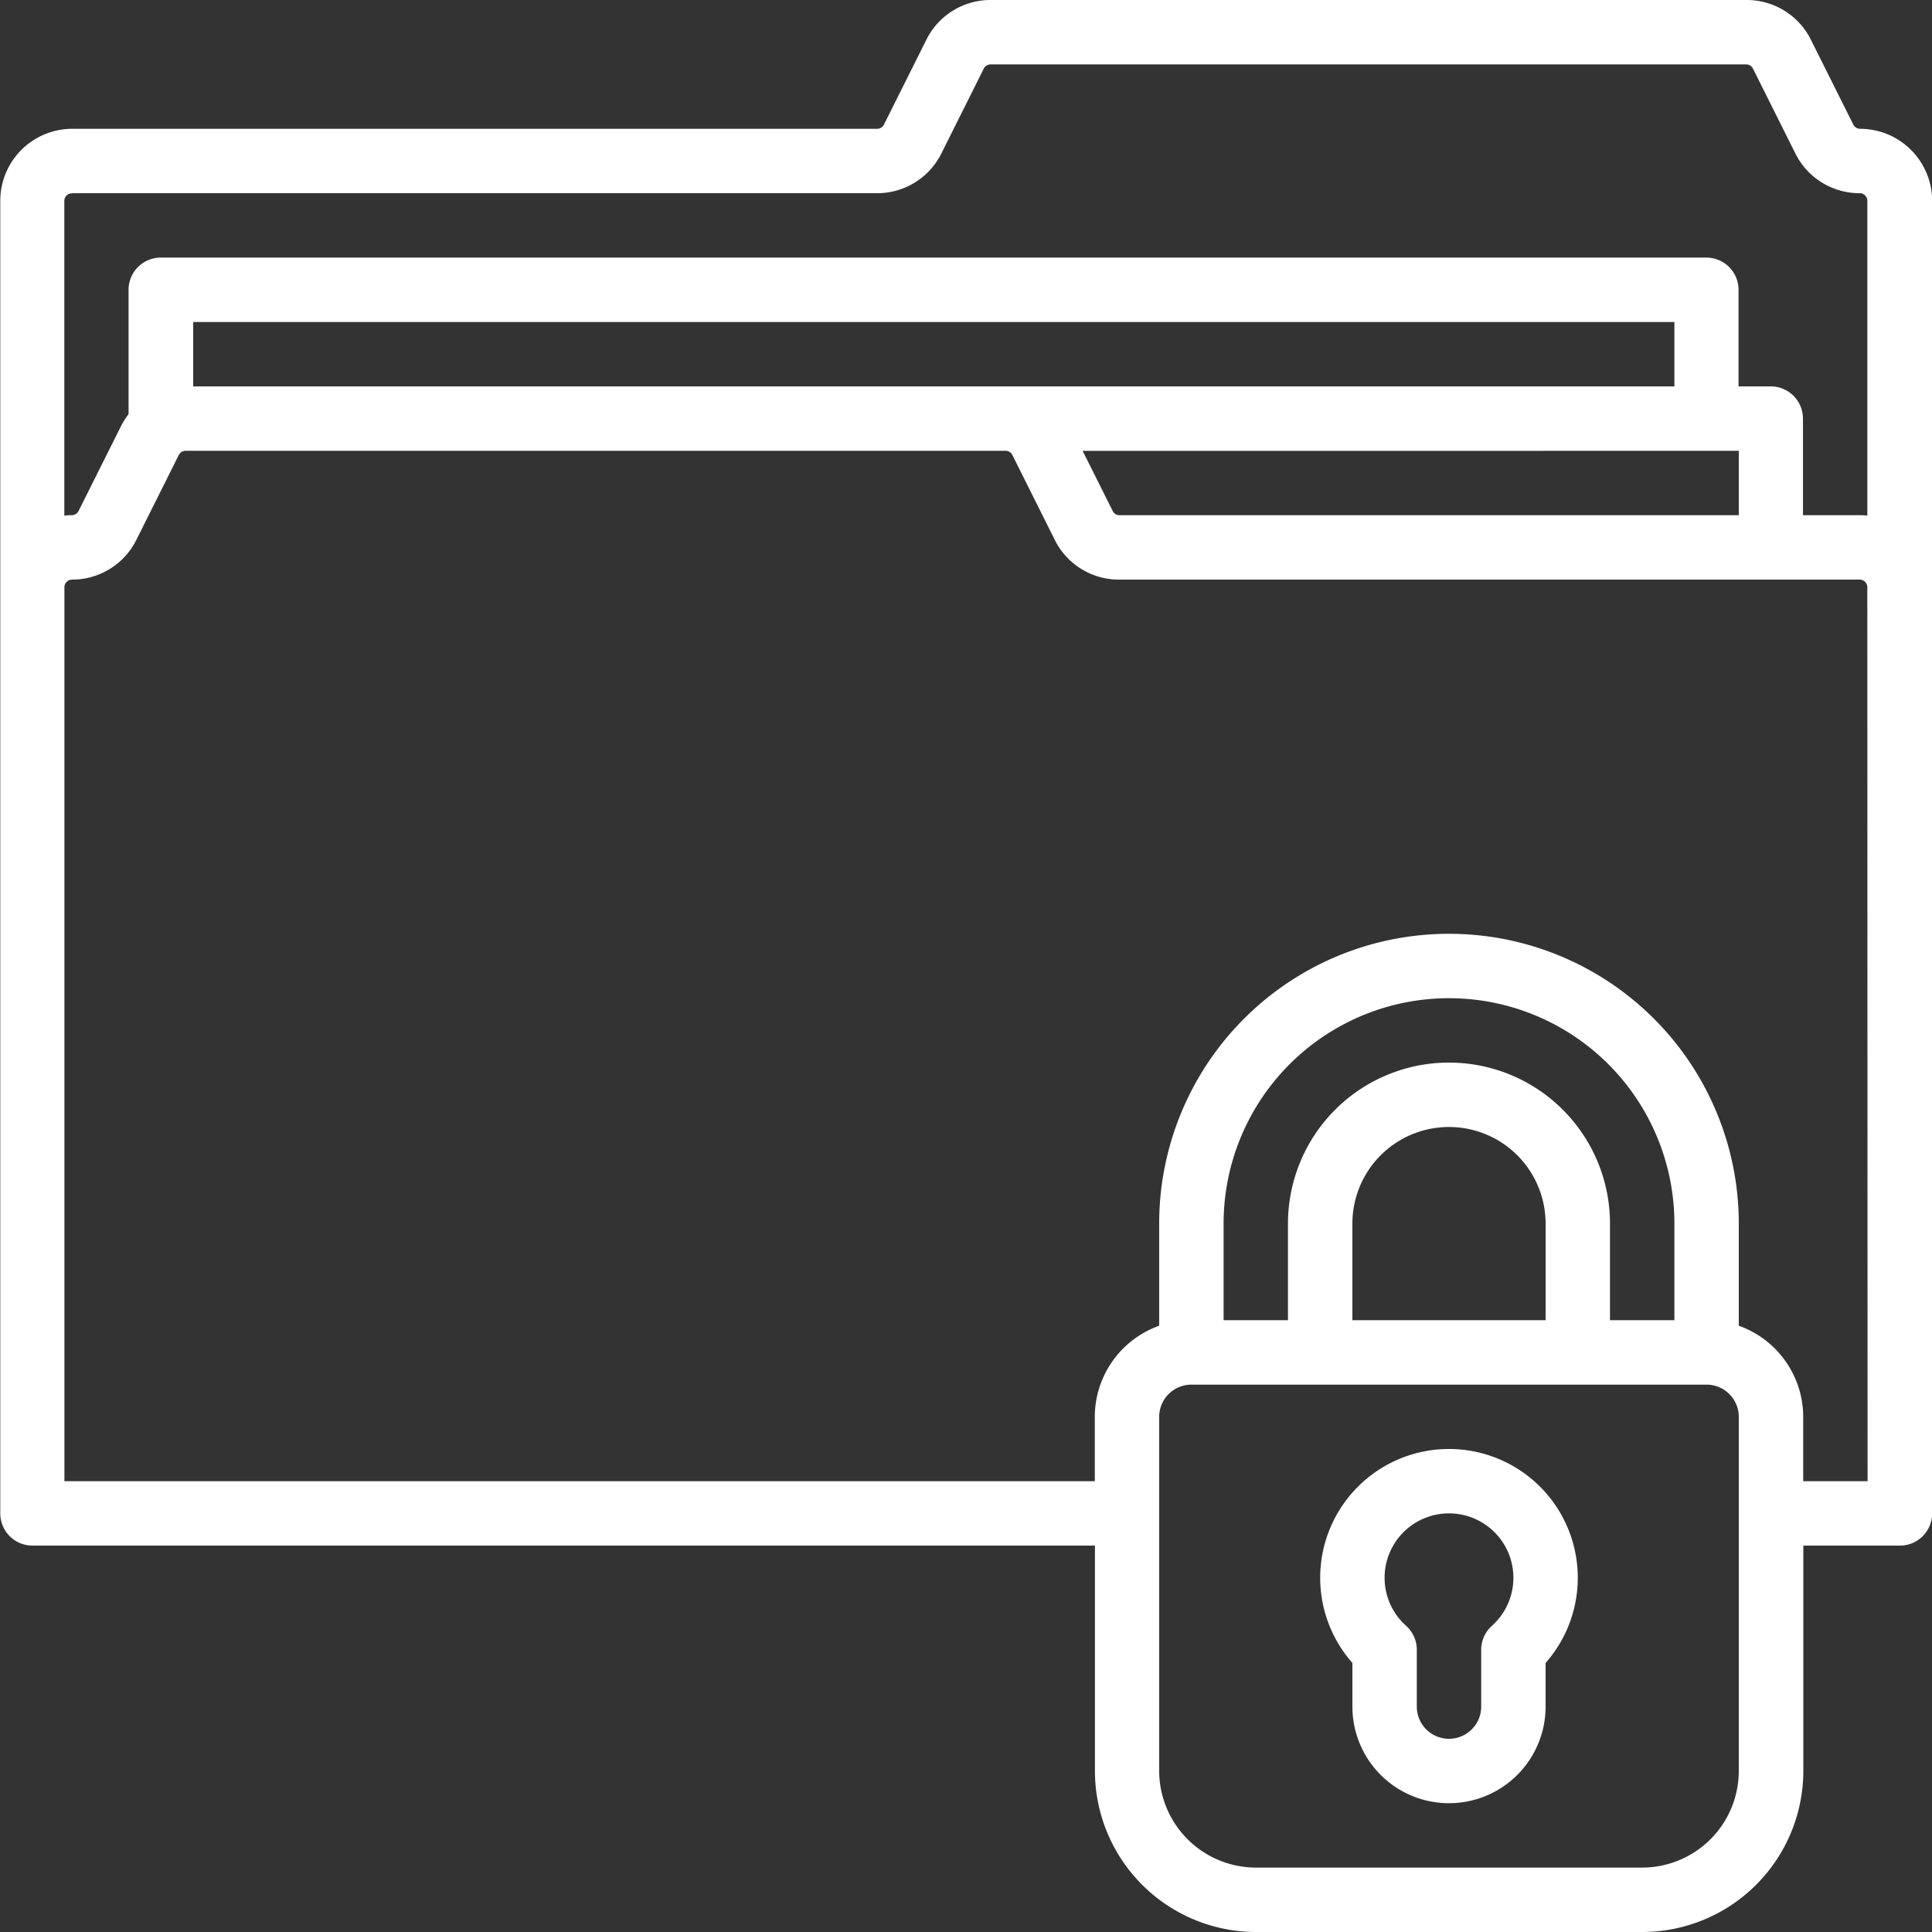 <svg xmlns="http://www.w3.org/2000/svg" width="57.826" height="57.826" viewBox="0 0 57.826 57.826">
  <rect x="0" y="0" width="57.826" height="57.826" fill="#333333" stroke="none"/>
  <g id="outline" transform="translate(3376.877 -1159.013)">
    <path id="Контур_48" data-name="Контур 48" d="M-3321.206,1162.868a.227.227,0,0,1-.2-.125l-1.269-2.539a2.142,2.142,0,0,0-1.927-1.191h-22.622a2.142,2.142,0,0,0-1.927,1.191l-1.269,2.538a.227.227,0,0,1-.2.126h-24.094a2.157,2.157,0,0,0-2.155,2.155v39.287a.964.964,0,0,0,.964.964h31.8v6.746a4.825,4.825,0,0,0,4.819,4.819h11.565a4.825,4.825,0,0,0,4.819-4.819v-6.746h2.891a.964.964,0,0,0,.964-.964v-39.287A2.158,2.158,0,0,0-3321.206,1162.868Zm-53.516,1.928h24.094a2.146,2.146,0,0,0,1.928-1.192l1.268-2.537a.225.225,0,0,1,.2-.126h22.622a.224.224,0,0,1,.2.125l1.269,2.539a2.145,2.145,0,0,0,1.928,1.191.227.227,0,0,1,.227.227v9.422a2.159,2.159,0,0,0-.227-.012h-1.7v-2.891a.964.964,0,0,0-.964-.964h-.964v-2.891a.964.964,0,0,0-.964-.964h-46.26a.964.964,0,0,0-.964.964v3.722a2.186,2.186,0,0,0-.227.361l-1.269,2.537a.225.225,0,0,1-.2.126,2.159,2.159,0,0,0-.227.012v-9.422A.227.227,0,0,1-3374.722,1164.8Zm47.961,5.782h-44.333v-1.927h44.333Zm1.927,1.928v1.927h-18.539a.224.224,0,0,1-.2-.125l-.9-1.8Zm0,39.514a2.894,2.894,0,0,1-2.891,2.891h-11.565a2.9,2.9,0,0,1-2.892-2.891v-10.6a.965.965,0,0,1,.964-.964h15.42a.965.965,0,0,1,.964.964Zm-1.927-13.493h-1.928v-2.891a4.819,4.819,0,0,0-4.819-4.819,4.819,4.819,0,0,0-4.819,4.819v2.891h-1.927v-2.891a6.746,6.746,0,0,1,6.746-6.746,6.747,6.747,0,0,1,6.747,6.746Zm-3.855,0h-5.783v-2.891a2.89,2.89,0,0,1,2.891-2.891,2.891,2.891,0,0,1,2.892,2.891Zm9.637,4.819h-1.927v-1.927a2.9,2.9,0,0,0-1.928-2.726v-3.057a8.674,8.674,0,0,0-8.674-8.674,8.674,8.674,0,0,0-8.674,8.674v3.057a2.9,2.9,0,0,0-1.927,2.726v1.927h-30.84v-26.758a.228.228,0,0,1,.227-.227,2.146,2.146,0,0,0,1.928-1.192l1.268-2.537a.227.227,0,0,1,.2-.126h24.549a.228.228,0,0,1,.2.125l1.269,2.539a2.142,2.142,0,0,0,1.927,1.191h22.167a.228.228,0,0,1,.227.227Z" fill="#fff"/>
    <path id="Контур_49" data-name="Контур 49" d="M-3333.508,1202.382a3.856,3.856,0,0,0-3.855,3.854,3.855,3.855,0,0,0,.964,2.55v1.306a2.891,2.891,0,0,0,2.891,2.892,2.892,2.892,0,0,0,2.892-2.892h0v-1.306a3.855,3.855,0,0,0-.341-5.44A3.86,3.86,0,0,0-3333.508,1202.382Zm1.285,5.292a.965.965,0,0,0-.321.718v1.7a.963.963,0,0,1-.964.964.963.963,0,0,1-.963-.964v-1.7a.965.965,0,0,0-.321-.718,1.928,1.928,0,0,1-.153-2.722,1.928,1.928,0,0,1,2.722-.152,1.927,1.927,0,0,1,.152,2.722A1.96,1.96,0,0,1-3332.223,1207.674Z" fill="#fff"/>
  </g>
</svg>
